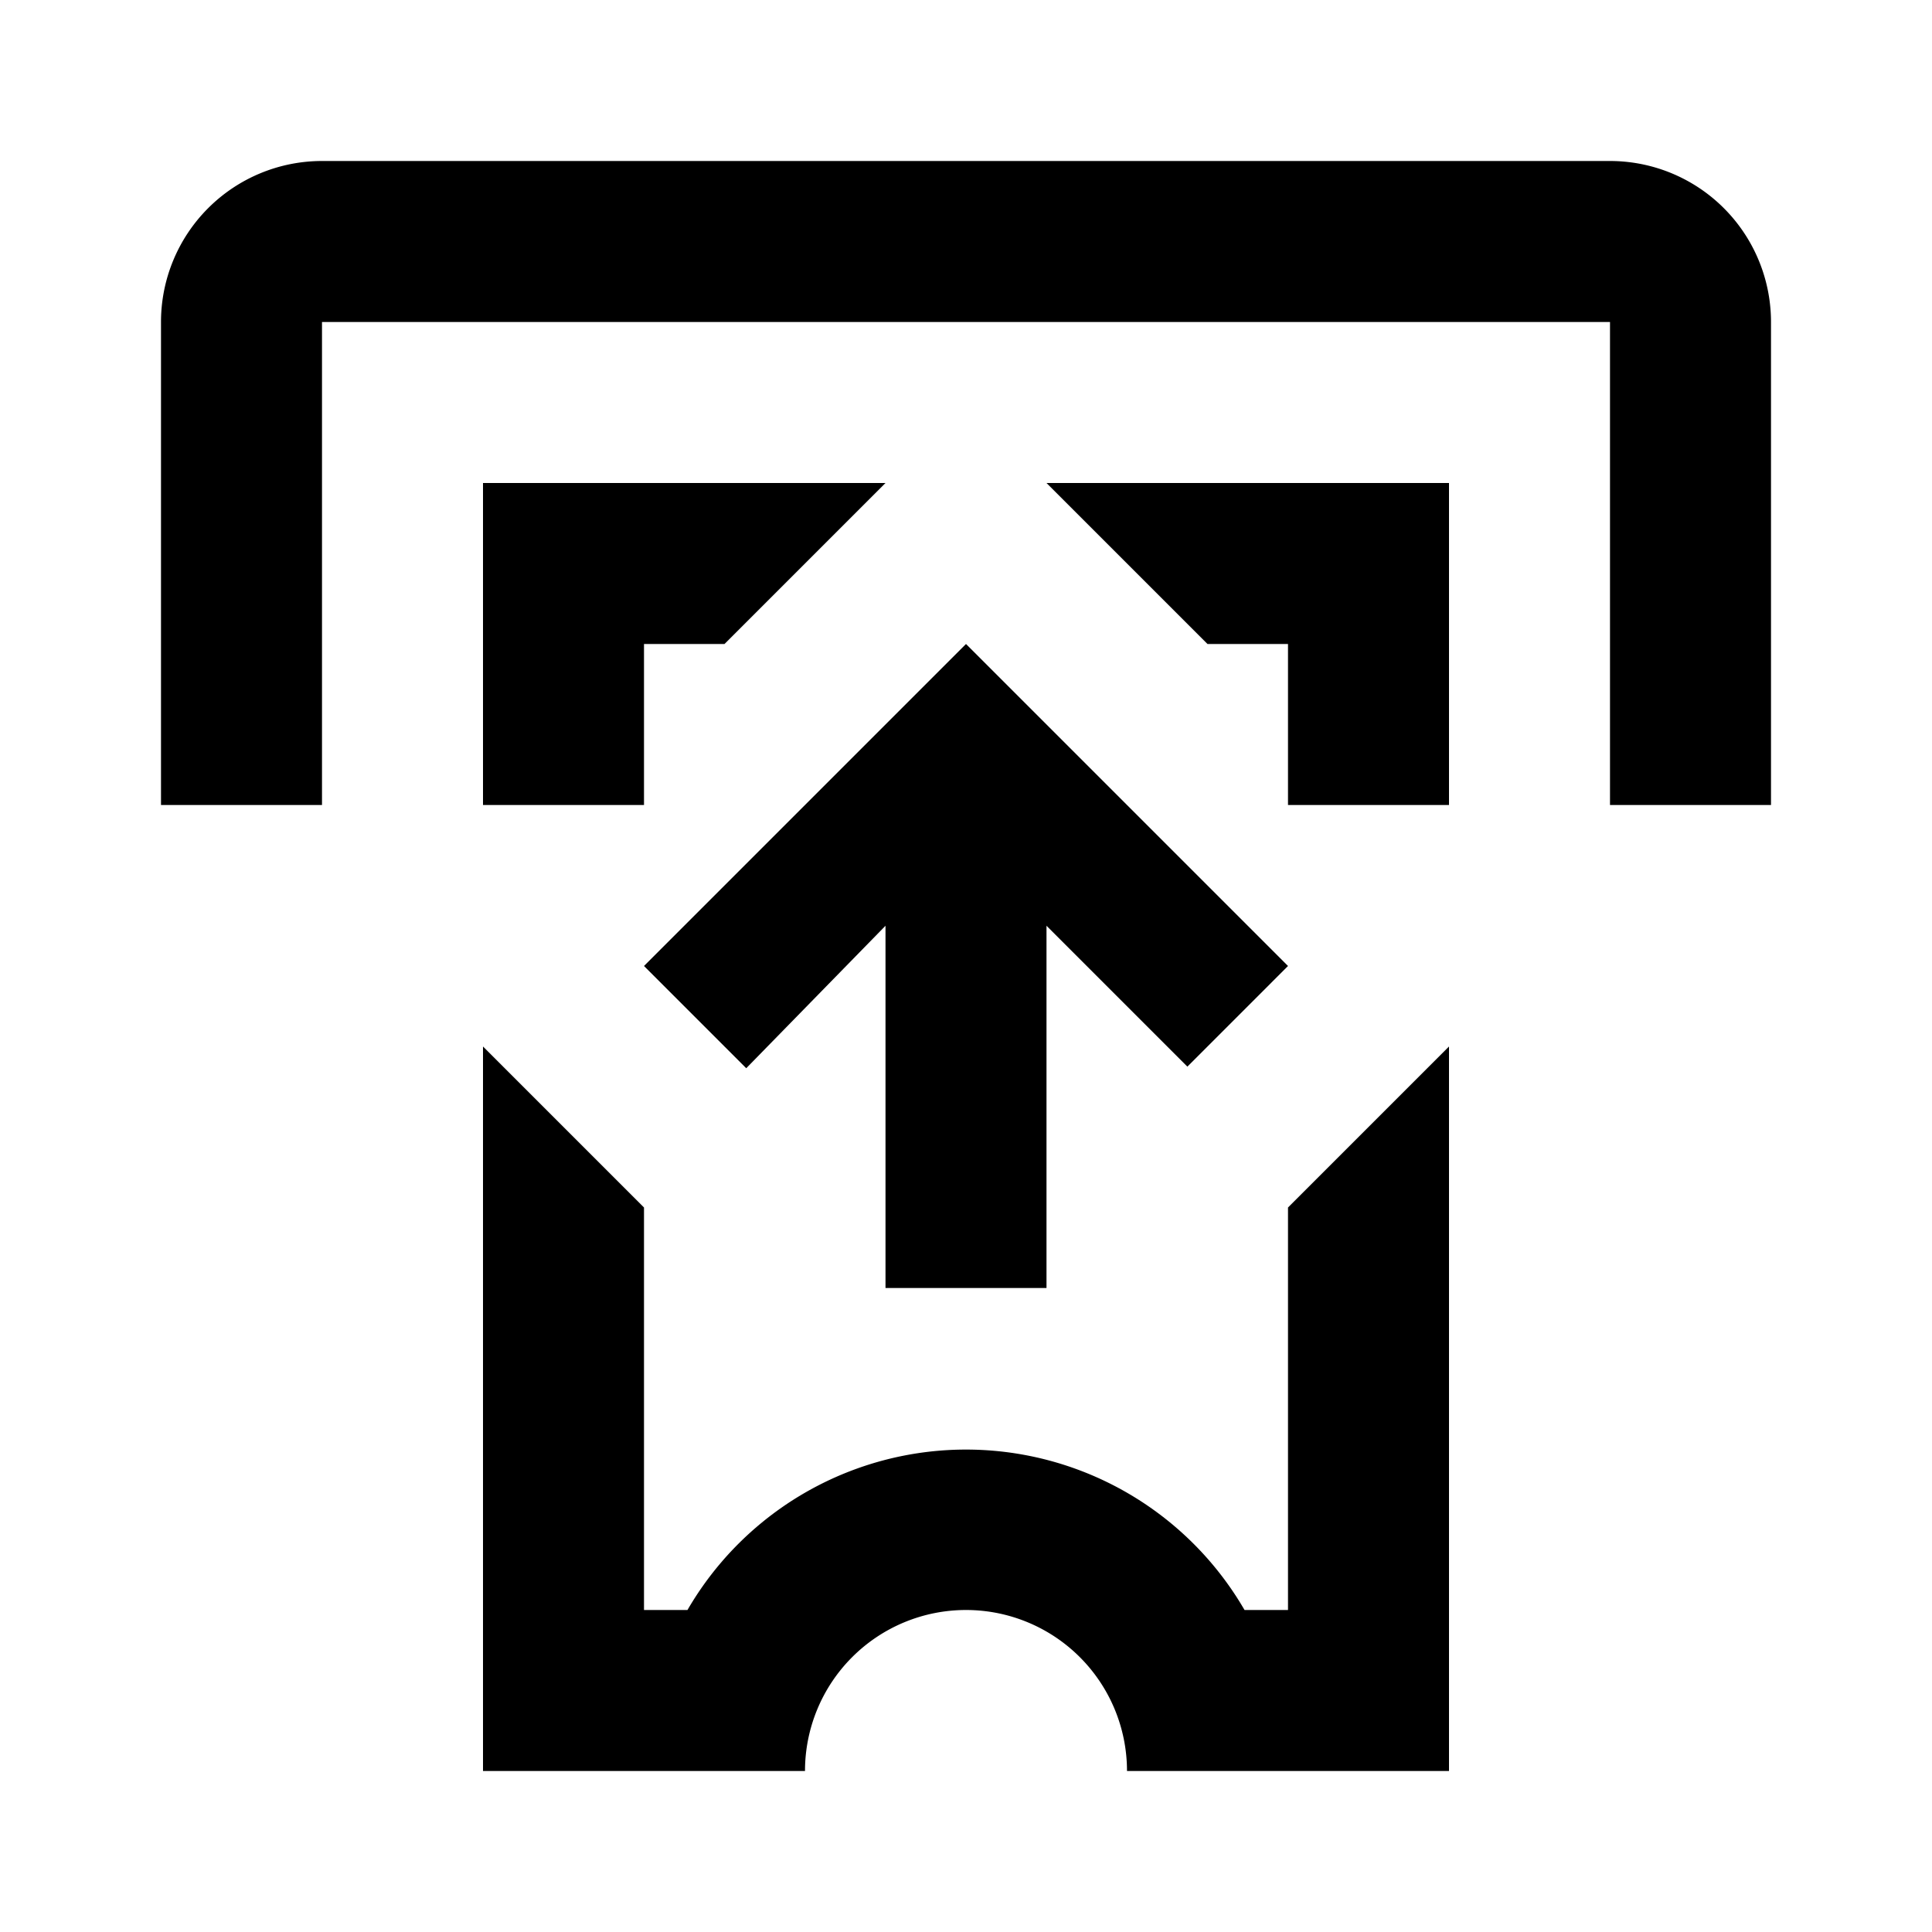 <svg xmlns="http://www.w3.org/2000/svg" viewBox="0 0 24 24"><title>LUI-icon-pd-places-facilities_ticketbarrier-outline-24</title><g id="Layer_2" data-name="Layer 2"><g id="LUI-icon-pd-places-facilities_ticketbarrier-outline-24"><g id="LUI-icon-pd-places-facilities_ticketbarrier-outline-24-2" data-name="LUI-icon-pd-places-facilities_ticketbarrier-outline-24"><rect width="24" height="24" fill="none"/><path d="M22,4v6H20V4H4v6H2V4A2,2,0,0,1,4,2H20A2,2,0,0,1,22,4ZM11,6,9,8H8v2H6V6Zm7,0v4H16V8H15L13,6Zm-2,9v5h-.54a4,4,0,0,0-6.92,0H8V15L6,13v9h4a2,2,0,0,1,4,0h4V13Zm0-3L12,8,8,12l1.27,1.27L11,11.5V16h2V11.5l1.75,1.75Z"/></g></g></g></svg>